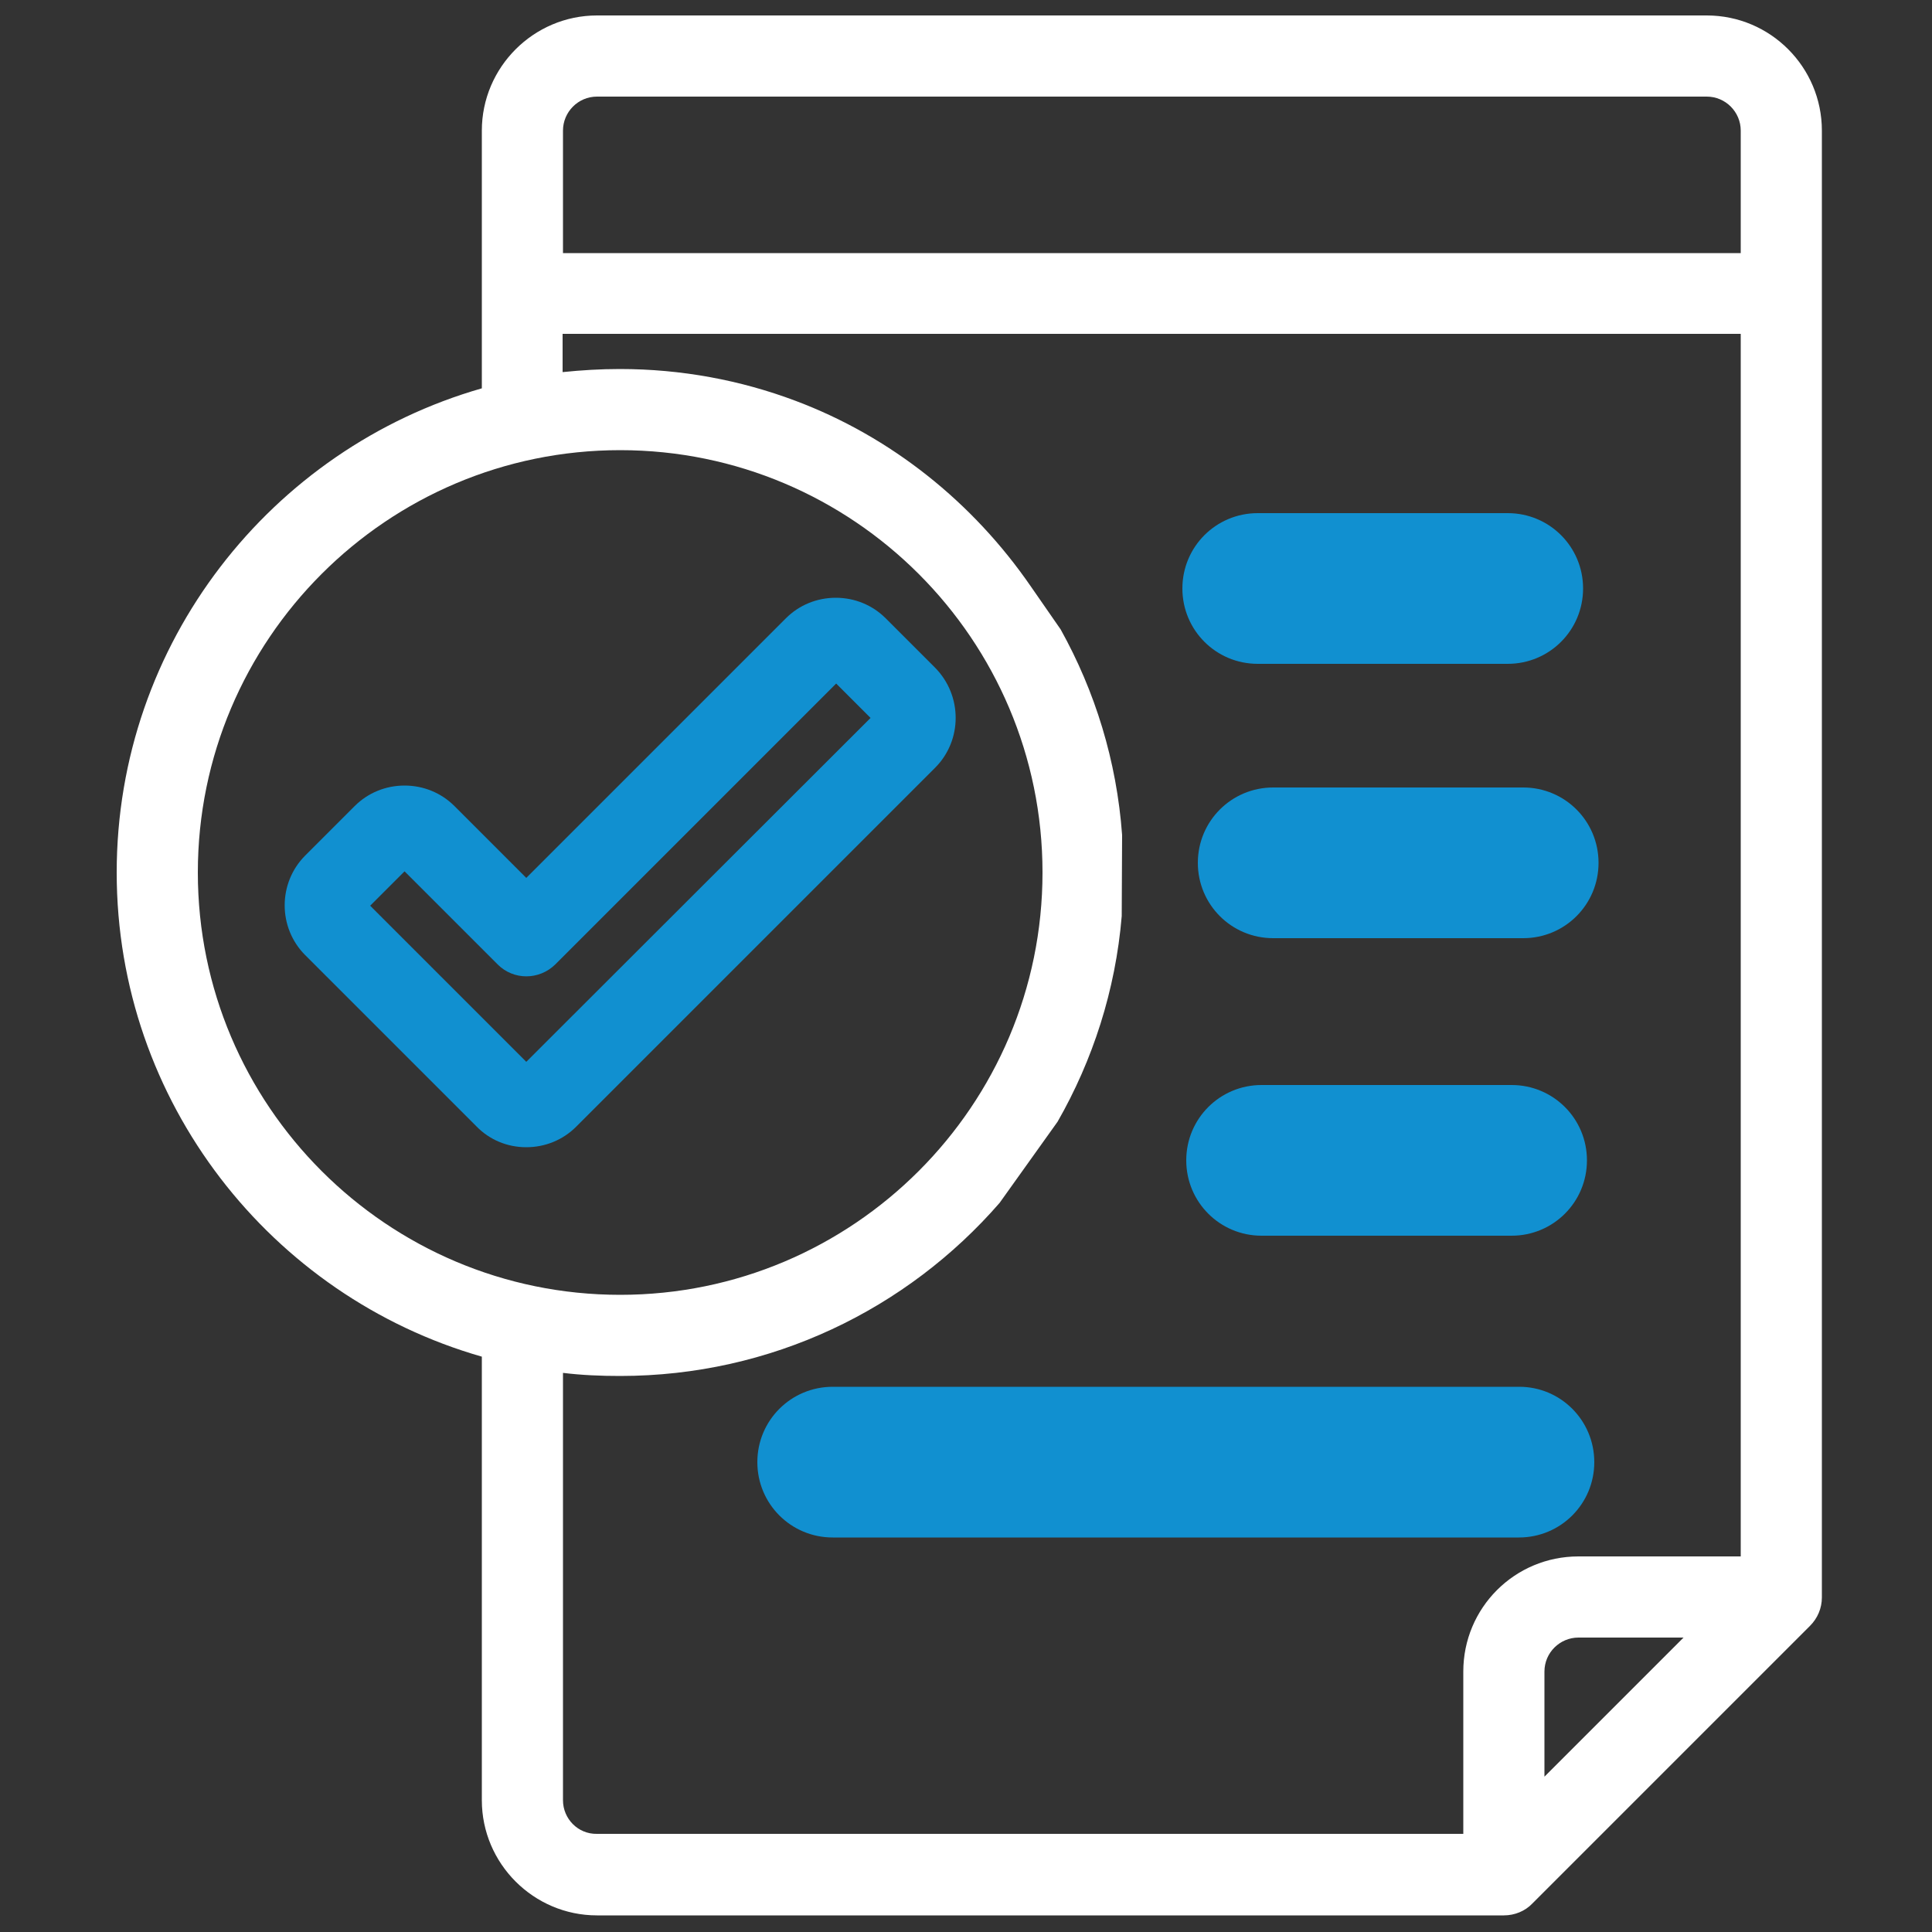<?xml version="1.0" encoding="utf-8"?>
<!-- Generator: Adobe Illustrator 22.0.0, SVG Export Plug-In . SVG Version: 6.00 Build 0)  -->
<svg version="1.1" id="Layer_1" xmlns="http://www.w3.org/2000/svg" xmlns:xlink="http://www.w3.org/1999/xlink" x="0px" y="0px"
	 viewBox="0 0 500 500" style="enable-background:new 0 0 500 500;" xml:space="preserve">
<rect x="0" y="0" width="500" height="500" fill="#333333" stroke="none"/>
<style type="text/css">
	.st0{fill:#FFFFFF;}
	.st1{fill:#1190D0;}
</style>
<g>
	<path class="st0" d="M441.7,4H154.5c-16.4,0-29.8,13.4-29.8,29.8v66.7c-54.5,15.6-94.5,65.9-94.5,125.3s40,109.7,94.5,125.3v114.8
		c0,16.4,13.4,29.8,29.8,29.8h234.7c2.8,0,5.5-1.1,7.4-3.1l71.8-71.8c2-2,3.1-4.6,3.1-7.4V33.8C471.5,17.4,458.2,4,441.7,4z
		 M154.5,25h287.2c4.9,0,8.8,4,8.8,8.8v31.7H145.7V33.8C145.7,29,149.6,25,154.5,25z M51.2,225.8c0-60.3,49-109.3,109.3-109.3
		s109.3,49,109.3,109.3s-49,109.3-109.3,109.3S51.2,286.1,51.2,225.8z M145.7,465.9V355.3c0,0,0,0,0,0c4.9,0.6,9.8,0.8,14.8,0.8
		c39.1,0,74.3-17.3,98.2-44.8c0,0,0,0,0,0l15-21c0,0,0,0,0,0c9.1-15.9,15-34,16.6-53.2c0,0,0,0,0,0l0.1-21c0,0,0,0,0,0
		c-1.4-19.2-7-37.2-15.9-53.2c0,0,0,0,0,0l-7.7-11.1c-15-21.8-36.2-38.8-61-48.1c-14.1-5.3-29.4-8.2-45.4-8.2c-5,0-9.9,0.3-14.8,0.8
		c0,0,0,0,0,0v-9.9c0,0,0,0,0,0h304.9c0,0,0,0,0,0v316.4c0,0,0,0,0,0h-42c-16.5,0-29.8,13.3-29.8,29.8v42c0,0,0,0,0,0H154.5
		C149.6,474.7,145.7,470.7,145.7,465.9z M399.7,459.8v-27.2c0-4.9,4-8.8,8.8-8.8h27.2L399.7,459.8z"/>
	<path class="st1" d="M325.5,171.8h64.7c10.8,0,19.5-8.7,19.5-19.5s-8.7-19.5-19.5-19.5h-64.7c-10.8,0-19.5,8.7-19.5,19.5
		S314.7,171.8,325.5,171.8z"/>
	<path class="st1" d="M329.5,242.8h64.7c10.8,0,19.5-8.7,19.5-19.5s-8.7-19.5-19.5-19.5h-64.7c-10.8,0-19.5,8.7-19.5,19.5
		S318.7,242.8,329.5,242.8z"/>
	<path class="st1" d="M326.5,319.8h64.7c10.8,0,19.5-8.7,19.5-19.5c0-10.8-8.7-19.5-19.5-19.5h-64.7c-10.8,0-19.5,8.7-19.5,19.5
		C307,311.1,315.7,319.8,326.5,319.8z"/>
	<path class="st1" d="M412.6,378.4c0,10.8-8.7,19.5-19.5,19.5H215.5c-10.8,0-19.5-8.7-19.5-19.5c0-10.8,8.7-19.5,19.5-19.5h177.7
		C403.9,358.9,412.6,367.6,412.6,378.4z"/>
	<path class="st1" d="M242,172.8L229.2,160c-3.4-3.4-8-5.3-12.9-5.3s-9.5,1.9-12.9,5.3l-67.2,67.2l-18.6-18.6
		c-3.4-3.4-8-5.3-12.9-5.3s-9.5,1.9-12.9,5.3l-12.8,12.8c-7.1,7.1-7.1,18.7,0,25.8l44.3,44.3c3.4,3.5,8,5.4,12.9,5.4h0
		c4.9,0,9.5-1.9,12.9-5.3l92.9-92.9C249.1,191.6,249.1,180,242,172.8z M136.2,274.8l-40.4-40.4l8.9-8.9l24.1,24.1
		c4.1,4.1,10.7,4.1,14.9,0l72.7-72.7l8.9,8.9L136.2,274.8z"/>
</g>
</svg>
